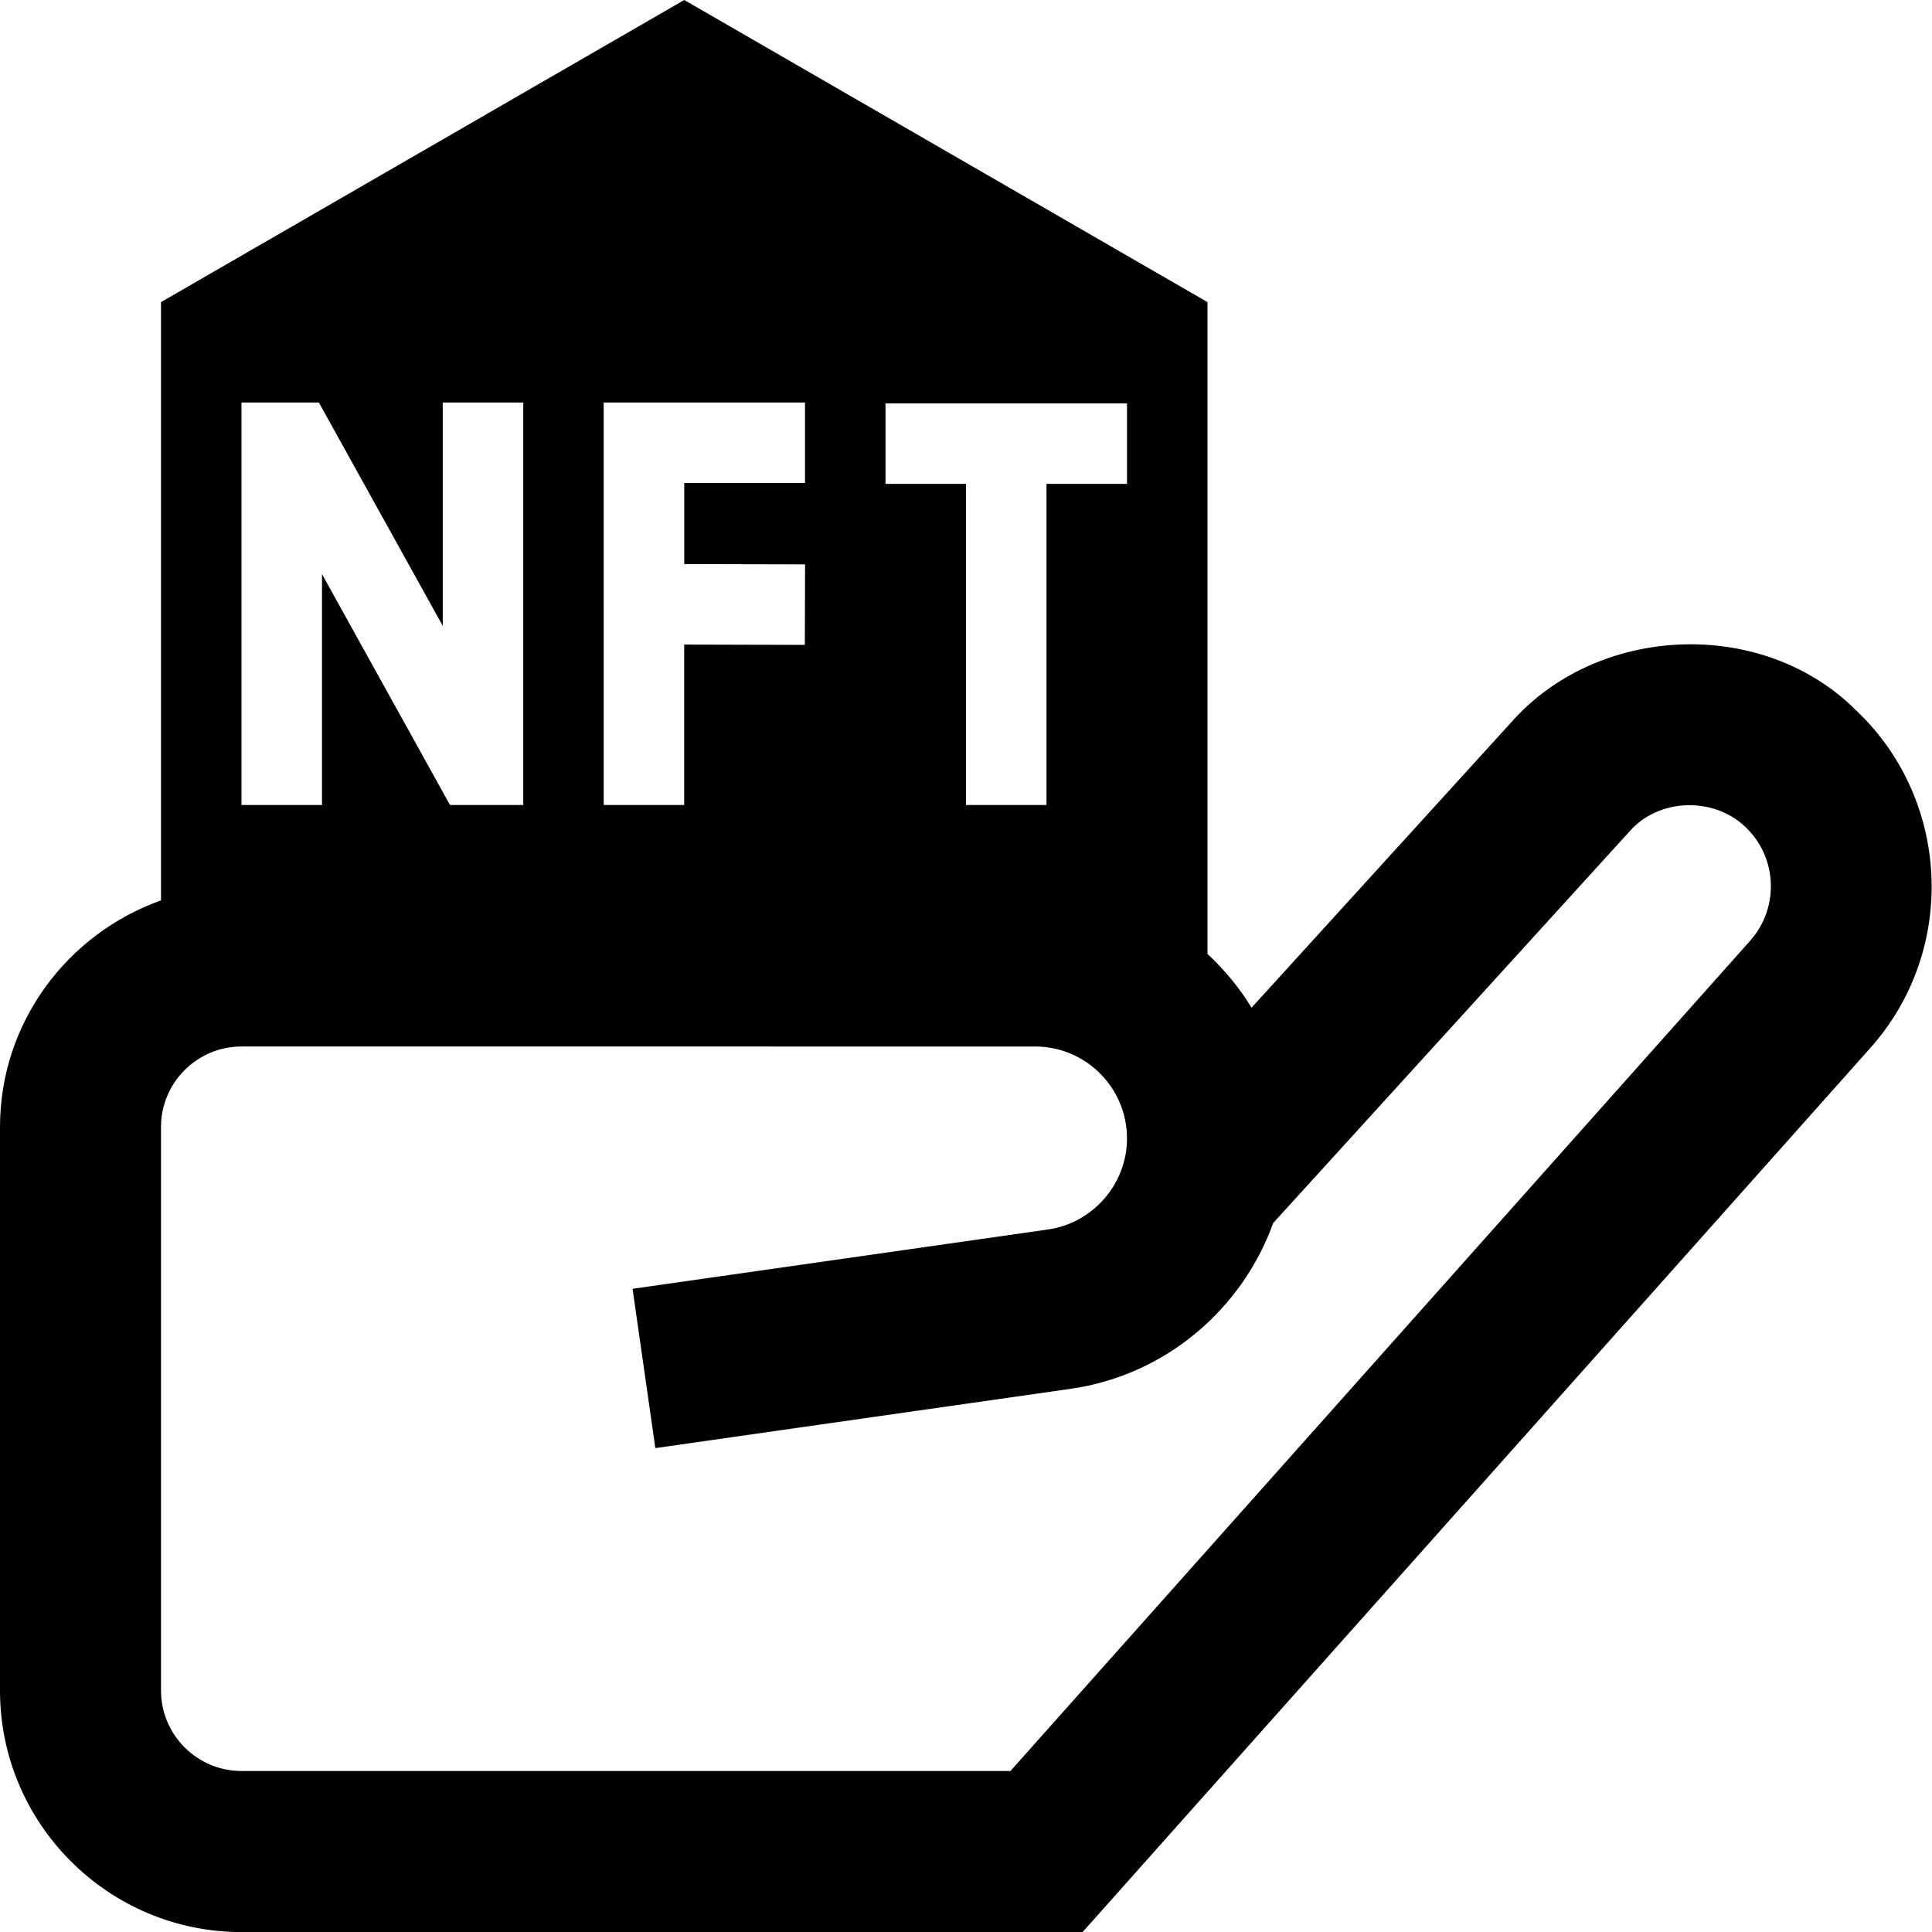<?xml version="1.0" encoding="UTF-8"?>
<svg xmlns="http://www.w3.org/2000/svg" id="Layer_1" data-name="Layer 1" viewBox="0 0 24 24">
  <path d="M23.017,8.785c-1.17-1.121-3.19-1.019-4.254,.199l-3.216,3.534c-.15-.248-.336-.471-.547-.668V3.753L8.5,0,2,3.753v7.432c-1.161,.414-2,1.514-2,2.816v7c0,1.654,1.346,3,3,3H13.448l9.788-10.985c1.093-1.226,.995-3.123-.219-4.229Zm-12.017-3.774h3v1h-1v3.989h-1v-3.989h-1v-1Zm-3.5-.011h2.5v1h-1.5v1.007l1.501,.004-.003,1-1.499-.004v1.993h-1V5Zm-4.5,0h.961l1.539,2.775v-2.775h1v5h-.91l-1.59-2.868v2.868h-1V5Zm18.743,6.684l-9.191,10.316H3c-.551,0-1-.449-1-1v-7c0-.551,.449-1,1-1H12.858c.63,0,1.142,.512,1.142,1.142,0,.564-.422,1.051-.981,1.131l-5.161,.737,.283,1.979,5.161-.737c1.175-.168,2.129-.988,2.514-2.059l4.426-4.864c.357-.411,1.032-.435,1.428-.067,.408,.372,.44,1.009,.073,1.421Z"/>
</svg>
